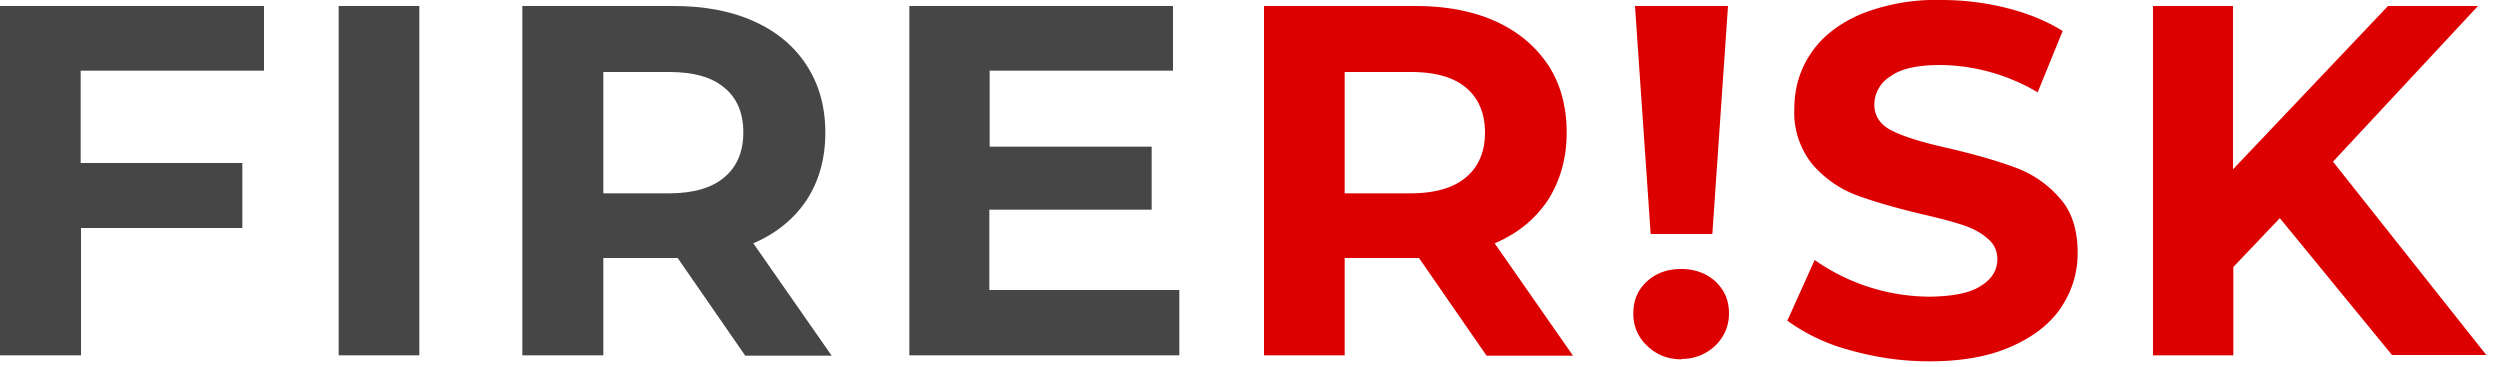 <svg viewBox="0 0 75 11" xmlns="http://www.w3.org/2000/svg" fill-rule="evenodd" clip-rule="evenodd" stroke-linejoin="round" stroke-miterlimit="1.41"><g fill-rule="nonzero"><path d="M2.42 2.13v2.76h4.85v1.95H2.43v3.82H0V.18h7.92v1.94h-5.5zM10.16.18h2.42v10.48h-2.42zM22.35 10.66l-2.02-2.92H18.1v2.92h-2.43V.18h4.54c.92 0 1.73.15 2.41.46.69.31 1.21.75 1.58 1.32.37.57.56 1.24.56 2.02S24.57 5.43 24.2 6c-.38.57-.91 1-1.6 1.3l2.35 3.37h-2.6zm-.05-6.68c0-.59-.19-1.04-.57-1.35-.38-.32-.93-.47-1.66-.47H18.1V5.8h1.97c.73 0 1.28-.16 1.66-.48.38-.32.57-.77.57-1.35zM35.38 8.71v1.95h-8.1V.18h7.91v1.94h-5.5V4.4h4.86v1.89h-4.87V8.7h5.7z" fill="#464646"/><path d="M44.59 10.66l-2.02-2.92h-2.23v2.92h-2.42V.18h4.53c.93 0 1.73.15 2.42.46.68.31 1.2.75 1.58 1.32.37.57.55 1.24.55 2.02S46.8 5.43 46.44 6c-.38.57-.9 1-1.6 1.3l2.35 3.37h-2.6zm-.04-6.68c0-.59-.2-1.04-.57-1.35-.38-.32-.94-.47-1.66-.47h-1.98V5.8h1.97c.73 0 1.29-.16 1.67-.48.38-.32.57-.77.57-1.35zM49.05.18h2.79l-.47 6.84h-1.85L49.05.18zm1.4 10.6c-.42 0-.76-.14-1.03-.4A1.29 1.29 0 0 1 49 9.4c0-.38.13-.7.4-.95s.61-.38 1.03-.38c.42 0 .77.13 1.04.38.27.26.4.57.4.95s-.14.7-.41.97c-.28.26-.62.4-1.03.4zM57.88 10.84c-.83 0-1.63-.12-2.4-.34a5.65 5.65 0 0 1-1.86-.88l.82-1.82a6.04 6.04 0 0 0 3.46 1.1c.69-.01 1.2-.11 1.52-.32.33-.2.5-.47.5-.81 0-.25-.1-.46-.3-.62-.19-.17-.44-.3-.74-.4-.3-.1-.72-.21-1.24-.33-.8-.19-1.45-.38-1.96-.57-.5-.19-.94-.5-1.3-.91a2.47 2.47 0 0 1-.55-1.68c0-.6.16-1.16.49-1.65.33-.5.83-.89 1.49-1.18A6.08 6.08 0 0 1 58.24 0c.67 0 1.32.08 1.96.24.64.16 1.2.39 1.68.69l-.75 1.84a5.84 5.84 0 0 0-2.9-.82c-.68 0-1.18.1-1.5.33a1 1 0 0 0-.5.86c0 .36.2.63.57.8.37.18.94.35 1.71.52.8.19 1.45.38 1.96.57.51.19.95.49 1.31.9.37.4.55.96.55 1.66 0 .6-.17 1.14-.5 1.64-.34.5-.84.88-1.5 1.17-.68.3-1.49.44-2.45.44zM68.4 6.54L67 8.01v2.65h-2.41V.18h2.4v4.9l4.65-4.9h2.7l-4.35 4.67 4.6 5.8h-2.83L68.4 6.55z" fill="#d00"/></g></svg>